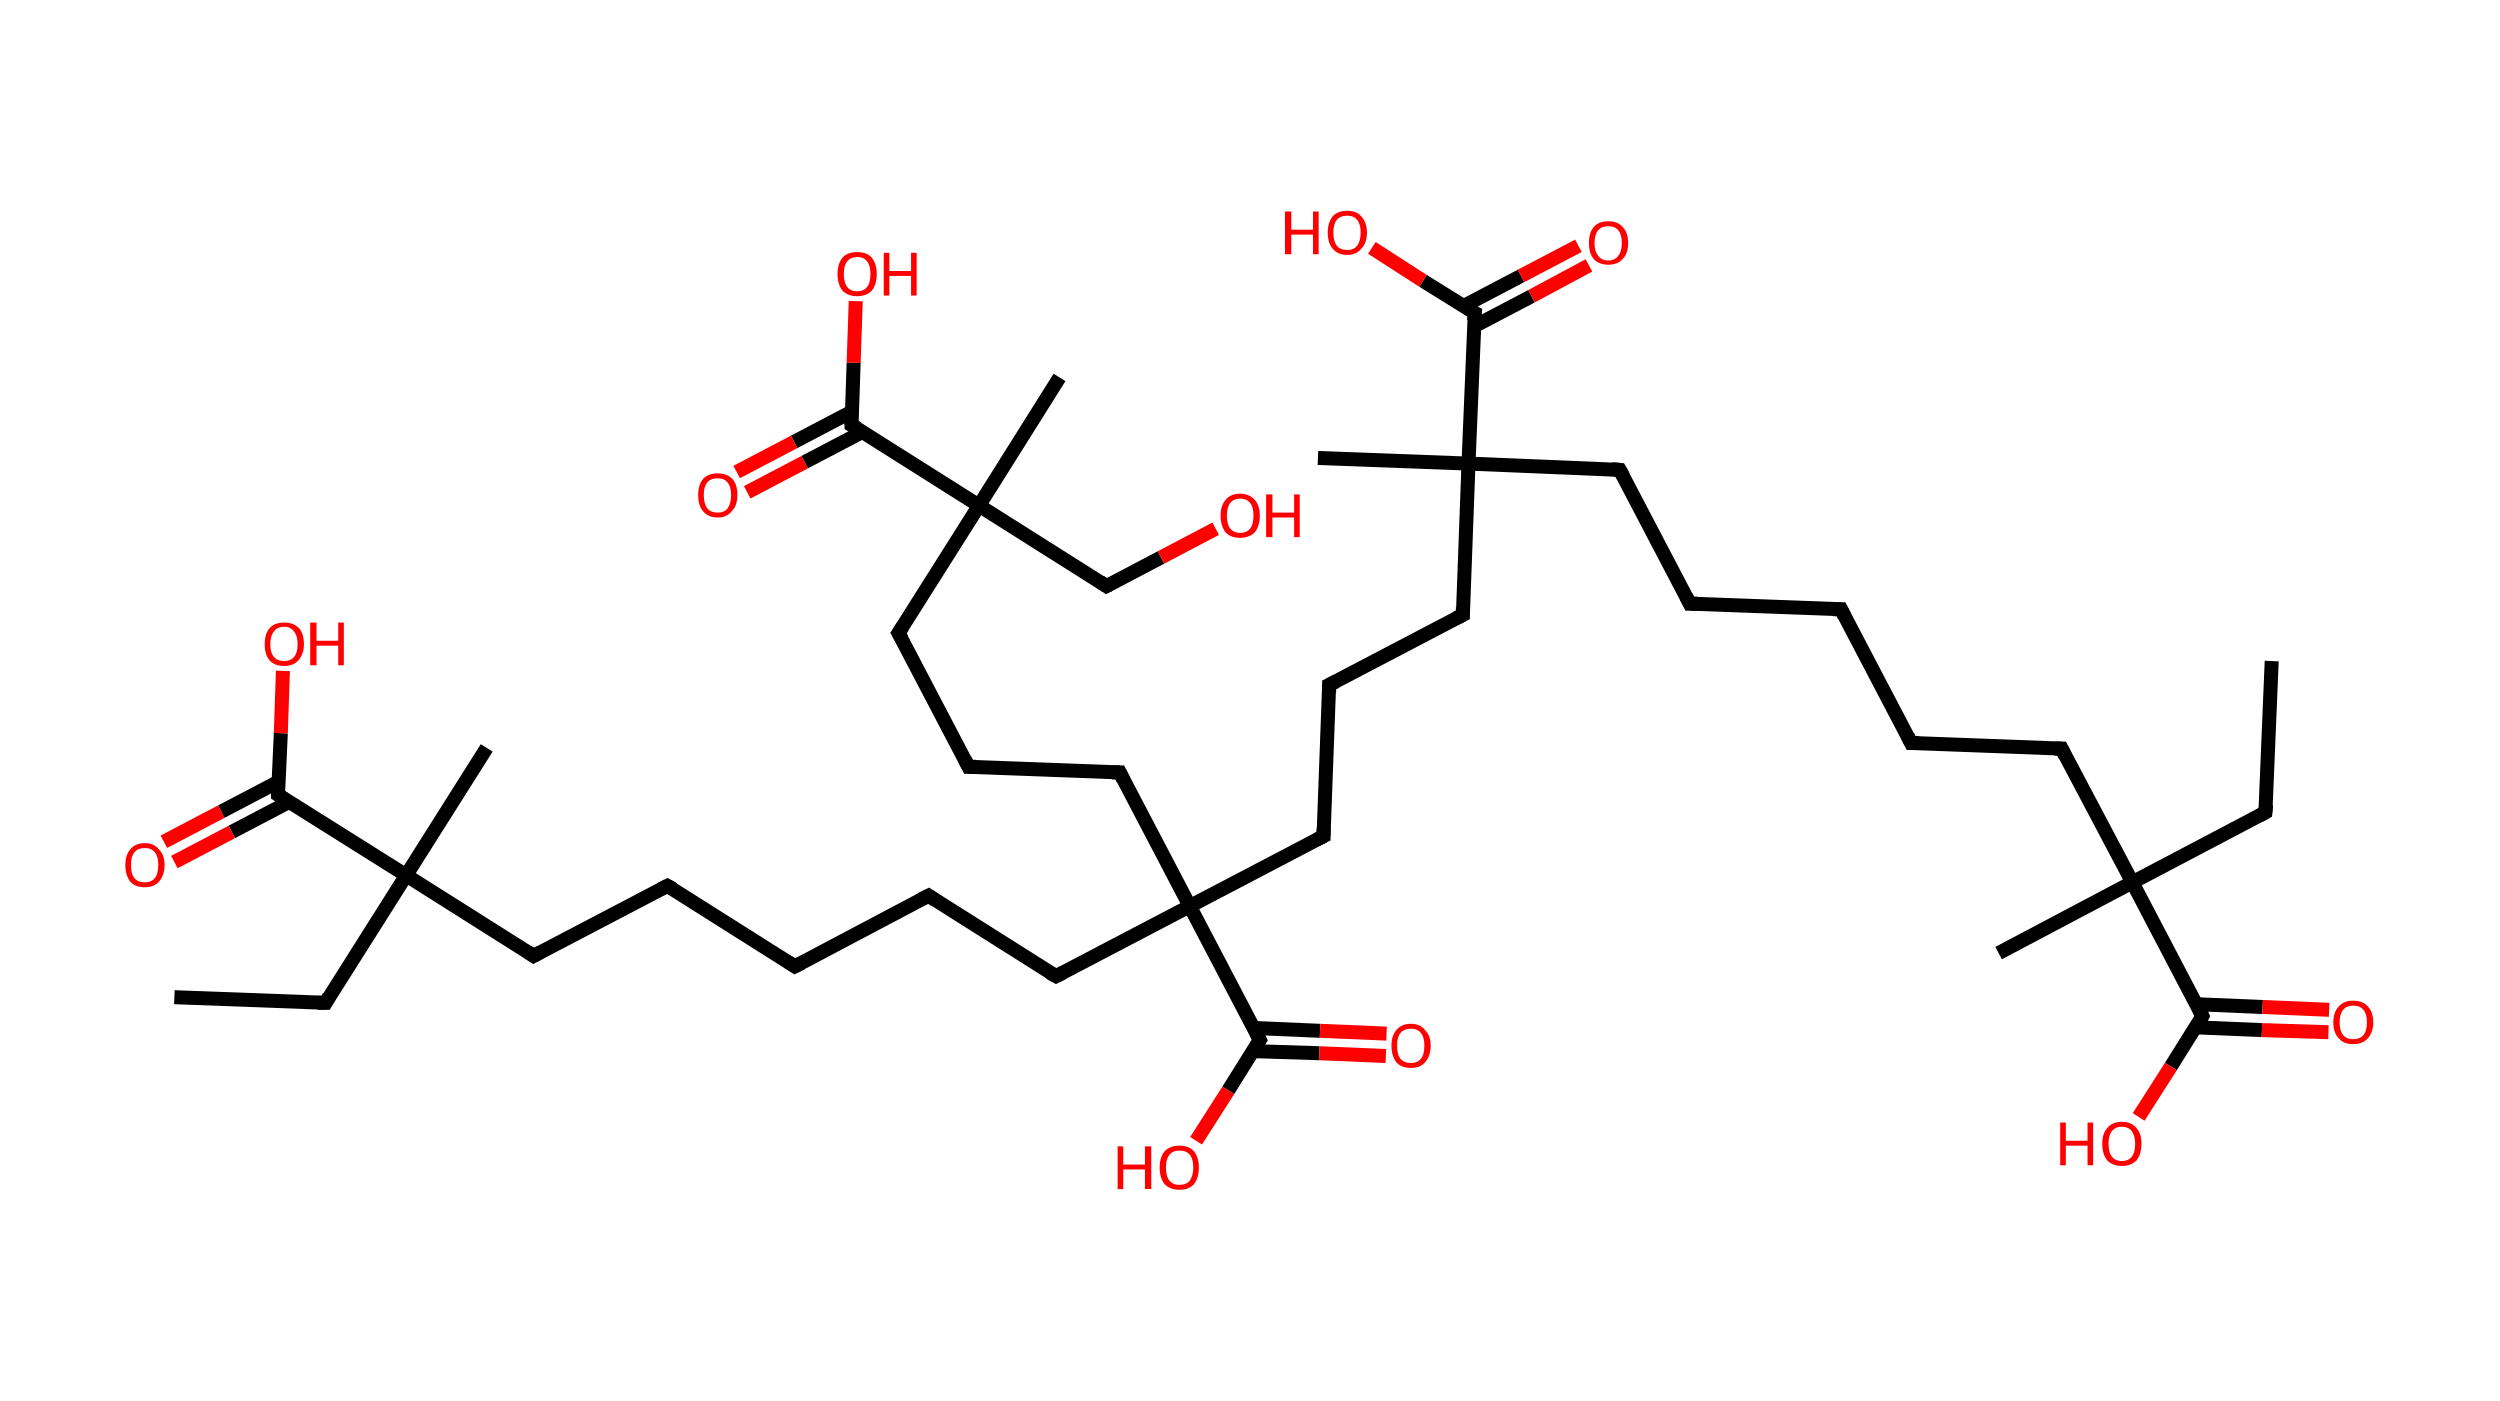 <?xml version='1.0' encoding='ASCII' standalone='yes'?>
<svg xmlns="http://www.w3.org/2000/svg" xmlns:rdkit="http://www.rdkit.org/xml" xmlns:xlink="http://www.w3.org/1999/xlink" version="1.1" baseProfile="full" xml:space="preserve" width="357px" height="200px" viewBox="0 0 357 200">
<!-- END OF HEADER -->
<rect style="opacity:1.0;fill:#FFFFFF;stroke:none" width="357.0" height="200.0" x="0.0" y="0.0"> </rect>
<path class="bond-0 atom-0 atom-1" d="M 324.4,94.4 L 323.5,116.0" style="fill:none;fill-rule:evenodd;stroke:#000000;stroke-width:2.0px;stroke-linecap:butt;stroke-linejoin:miter;stroke-opacity:1"/>
<path class="bond-1 atom-1 atom-2" d="M 323.5,116.0 L 304.5,126.0" style="fill:none;fill-rule:evenodd;stroke:#000000;stroke-width:2.0px;stroke-linecap:butt;stroke-linejoin:miter;stroke-opacity:1"/>
<path class="bond-2 atom-2 atom-3" d="M 304.5,126.0 L 285.4,136.1" style="fill:none;fill-rule:evenodd;stroke:#000000;stroke-width:2.0px;stroke-linecap:butt;stroke-linejoin:miter;stroke-opacity:1"/>
<path class="bond-3 atom-2 atom-4" d="M 304.5,126.0 L 294.4,106.9" style="fill:none;fill-rule:evenodd;stroke:#000000;stroke-width:2.0px;stroke-linecap:butt;stroke-linejoin:miter;stroke-opacity:1"/>
<path class="bond-4 atom-4 atom-5" d="M 294.4,106.9 L 272.9,106.1" style="fill:none;fill-rule:evenodd;stroke:#000000;stroke-width:2.0px;stroke-linecap:butt;stroke-linejoin:miter;stroke-opacity:1"/>
<path class="bond-5 atom-5 atom-6" d="M 272.9,106.1 L 262.9,87.0" style="fill:none;fill-rule:evenodd;stroke:#000000;stroke-width:2.0px;stroke-linecap:butt;stroke-linejoin:miter;stroke-opacity:1"/>
<path class="bond-6 atom-6 atom-7" d="M 262.9,87.0 L 241.3,86.2" style="fill:none;fill-rule:evenodd;stroke:#000000;stroke-width:2.0px;stroke-linecap:butt;stroke-linejoin:miter;stroke-opacity:1"/>
<path class="bond-7 atom-7 atom-8" d="M 241.3,86.2 L 231.3,67.1" style="fill:none;fill-rule:evenodd;stroke:#000000;stroke-width:2.0px;stroke-linecap:butt;stroke-linejoin:miter;stroke-opacity:1"/>
<path class="bond-8 atom-8 atom-9" d="M 231.3,67.1 L 209.7,66.2" style="fill:none;fill-rule:evenodd;stroke:#000000;stroke-width:2.0px;stroke-linecap:butt;stroke-linejoin:miter;stroke-opacity:1"/>
<path class="bond-9 atom-9 atom-10" d="M 209.7,66.2 L 188.2,65.4" style="fill:none;fill-rule:evenodd;stroke:#000000;stroke-width:2.0px;stroke-linecap:butt;stroke-linejoin:miter;stroke-opacity:1"/>
<path class="bond-10 atom-9 atom-11" d="M 209.7,66.2 L 208.9,87.8" style="fill:none;fill-rule:evenodd;stroke:#000000;stroke-width:2.0px;stroke-linecap:butt;stroke-linejoin:miter;stroke-opacity:1"/>
<path class="bond-11 atom-11 atom-12" d="M 208.9,87.8 L 189.8,97.8" style="fill:none;fill-rule:evenodd;stroke:#000000;stroke-width:2.0px;stroke-linecap:butt;stroke-linejoin:miter;stroke-opacity:1"/>
<path class="bond-12 atom-12 atom-13" d="M 189.8,97.8 L 189.0,119.4" style="fill:none;fill-rule:evenodd;stroke:#000000;stroke-width:2.0px;stroke-linecap:butt;stroke-linejoin:miter;stroke-opacity:1"/>
<path class="bond-13 atom-13 atom-14" d="M 189.0,119.4 L 169.9,129.4" style="fill:none;fill-rule:evenodd;stroke:#000000;stroke-width:2.0px;stroke-linecap:butt;stroke-linejoin:miter;stroke-opacity:1"/>
<path class="bond-14 atom-14 atom-15" d="M 169.9,129.4 L 150.8,139.4" style="fill:none;fill-rule:evenodd;stroke:#000000;stroke-width:2.0px;stroke-linecap:butt;stroke-linejoin:miter;stroke-opacity:1"/>
<path class="bond-15 atom-15 atom-16" d="M 150.8,139.4 L 132.6,127.9" style="fill:none;fill-rule:evenodd;stroke:#000000;stroke-width:2.0px;stroke-linecap:butt;stroke-linejoin:miter;stroke-opacity:1"/>
<path class="bond-16 atom-16 atom-17" d="M 132.6,127.9 L 113.5,138.0" style="fill:none;fill-rule:evenodd;stroke:#000000;stroke-width:2.0px;stroke-linecap:butt;stroke-linejoin:miter;stroke-opacity:1"/>
<path class="bond-17 atom-17 atom-18" d="M 113.5,138.0 L 95.3,126.5" style="fill:none;fill-rule:evenodd;stroke:#000000;stroke-width:2.0px;stroke-linecap:butt;stroke-linejoin:miter;stroke-opacity:1"/>
<path class="bond-18 atom-18 atom-19" d="M 95.3,126.5 L 76.2,136.5" style="fill:none;fill-rule:evenodd;stroke:#000000;stroke-width:2.0px;stroke-linecap:butt;stroke-linejoin:miter;stroke-opacity:1"/>
<path class="bond-19 atom-19 atom-20" d="M 76.2,136.5 L 58.0,125.0" style="fill:none;fill-rule:evenodd;stroke:#000000;stroke-width:2.0px;stroke-linecap:butt;stroke-linejoin:miter;stroke-opacity:1"/>
<path class="bond-20 atom-20 atom-21" d="M 58.0,125.0 L 69.5,106.8" style="fill:none;fill-rule:evenodd;stroke:#000000;stroke-width:2.0px;stroke-linecap:butt;stroke-linejoin:miter;stroke-opacity:1"/>
<path class="bond-21 atom-20 atom-22" d="M 58.0,125.0 L 46.5,143.2" style="fill:none;fill-rule:evenodd;stroke:#000000;stroke-width:2.0px;stroke-linecap:butt;stroke-linejoin:miter;stroke-opacity:1"/>
<path class="bond-22 atom-22 atom-23" d="M 46.5,143.2 L 24.9,142.4" style="fill:none;fill-rule:evenodd;stroke:#000000;stroke-width:2.0px;stroke-linecap:butt;stroke-linejoin:miter;stroke-opacity:1"/>
<path class="bond-23 atom-20 atom-24" d="M 58.0,125.0 L 39.7,113.5" style="fill:none;fill-rule:evenodd;stroke:#000000;stroke-width:2.0px;stroke-linecap:butt;stroke-linejoin:miter;stroke-opacity:1"/>
<path class="bond-24 atom-24 atom-25" d="M 39.8,111.6 L 31.6,115.9" style="fill:none;fill-rule:evenodd;stroke:#000000;stroke-width:2.0px;stroke-linecap:butt;stroke-linejoin:miter;stroke-opacity:1"/>
<path class="bond-24 atom-24 atom-25" d="M 31.6,115.9 L 23.4,120.2" style="fill:none;fill-rule:evenodd;stroke:#FF0000;stroke-width:2.0px;stroke-linecap:butt;stroke-linejoin:miter;stroke-opacity:1"/>
<path class="bond-24 atom-24 atom-25" d="M 41.3,114.5 L 33.1,118.8" style="fill:none;fill-rule:evenodd;stroke:#000000;stroke-width:2.0px;stroke-linecap:butt;stroke-linejoin:miter;stroke-opacity:1"/>
<path class="bond-24 atom-24 atom-25" d="M 33.1,118.8 L 24.9,123.1" style="fill:none;fill-rule:evenodd;stroke:#FF0000;stroke-width:2.0px;stroke-linecap:butt;stroke-linejoin:miter;stroke-opacity:1"/>
<path class="bond-25 atom-24 atom-26" d="M 39.7,113.5 L 40.1,104.7" style="fill:none;fill-rule:evenodd;stroke:#000000;stroke-width:2.0px;stroke-linecap:butt;stroke-linejoin:miter;stroke-opacity:1"/>
<path class="bond-25 atom-24 atom-26" d="M 40.1,104.7 L 40.4,95.8" style="fill:none;fill-rule:evenodd;stroke:#FF0000;stroke-width:2.0px;stroke-linecap:butt;stroke-linejoin:miter;stroke-opacity:1"/>
<path class="bond-26 atom-14 atom-27" d="M 169.9,129.4 L 159.9,110.3" style="fill:none;fill-rule:evenodd;stroke:#000000;stroke-width:2.0px;stroke-linecap:butt;stroke-linejoin:miter;stroke-opacity:1"/>
<path class="bond-27 atom-27 atom-28" d="M 159.9,110.3 L 138.3,109.5" style="fill:none;fill-rule:evenodd;stroke:#000000;stroke-width:2.0px;stroke-linecap:butt;stroke-linejoin:miter;stroke-opacity:1"/>
<path class="bond-28 atom-28 atom-29" d="M 138.3,109.5 L 128.3,90.4" style="fill:none;fill-rule:evenodd;stroke:#000000;stroke-width:2.0px;stroke-linecap:butt;stroke-linejoin:miter;stroke-opacity:1"/>
<path class="bond-29 atom-29 atom-30" d="M 128.3,90.4 L 139.8,72.2" style="fill:none;fill-rule:evenodd;stroke:#000000;stroke-width:2.0px;stroke-linecap:butt;stroke-linejoin:miter;stroke-opacity:1"/>
<path class="bond-30 atom-30 atom-31" d="M 139.8,72.2 L 151.3,53.9" style="fill:none;fill-rule:evenodd;stroke:#000000;stroke-width:2.0px;stroke-linecap:butt;stroke-linejoin:miter;stroke-opacity:1"/>
<path class="bond-31 atom-30 atom-32" d="M 139.8,72.2 L 158.0,83.7" style="fill:none;fill-rule:evenodd;stroke:#000000;stroke-width:2.0px;stroke-linecap:butt;stroke-linejoin:miter;stroke-opacity:1"/>
<path class="bond-32 atom-32 atom-33" d="M 158.0,83.7 L 165.8,79.6" style="fill:none;fill-rule:evenodd;stroke:#000000;stroke-width:2.0px;stroke-linecap:butt;stroke-linejoin:miter;stroke-opacity:1"/>
<path class="bond-32 atom-32 atom-33" d="M 165.8,79.6 L 173.6,75.5" style="fill:none;fill-rule:evenodd;stroke:#FF0000;stroke-width:2.0px;stroke-linecap:butt;stroke-linejoin:miter;stroke-opacity:1"/>
<path class="bond-33 atom-30 atom-34" d="M 139.8,72.2 L 121.6,60.7" style="fill:none;fill-rule:evenodd;stroke:#000000;stroke-width:2.0px;stroke-linecap:butt;stroke-linejoin:miter;stroke-opacity:1"/>
<path class="bond-34 atom-34 atom-35" d="M 121.6,58.8 L 113.4,63.1" style="fill:none;fill-rule:evenodd;stroke:#000000;stroke-width:2.0px;stroke-linecap:butt;stroke-linejoin:miter;stroke-opacity:1"/>
<path class="bond-34 atom-34 atom-35" d="M 113.4,63.1 L 105.2,67.4" style="fill:none;fill-rule:evenodd;stroke:#FF0000;stroke-width:2.0px;stroke-linecap:butt;stroke-linejoin:miter;stroke-opacity:1"/>
<path class="bond-34 atom-34 atom-35" d="M 123.1,61.7 L 114.9,66.0" style="fill:none;fill-rule:evenodd;stroke:#000000;stroke-width:2.0px;stroke-linecap:butt;stroke-linejoin:miter;stroke-opacity:1"/>
<path class="bond-34 atom-34 atom-35" d="M 114.9,66.0 L 106.7,70.3" style="fill:none;fill-rule:evenodd;stroke:#FF0000;stroke-width:2.0px;stroke-linecap:butt;stroke-linejoin:miter;stroke-opacity:1"/>
<path class="bond-35 atom-34 atom-36" d="M 121.6,60.7 L 121.9,51.8" style="fill:none;fill-rule:evenodd;stroke:#000000;stroke-width:2.0px;stroke-linecap:butt;stroke-linejoin:miter;stroke-opacity:1"/>
<path class="bond-35 atom-34 atom-36" d="M 121.9,51.8 L 122.2,43.0" style="fill:none;fill-rule:evenodd;stroke:#FF0000;stroke-width:2.0px;stroke-linecap:butt;stroke-linejoin:miter;stroke-opacity:1"/>
<path class="bond-36 atom-14 atom-37" d="M 169.9,129.4 L 179.9,148.5" style="fill:none;fill-rule:evenodd;stroke:#000000;stroke-width:2.0px;stroke-linecap:butt;stroke-linejoin:miter;stroke-opacity:1"/>
<path class="bond-37 atom-37 atom-38" d="M 178.9,150.1 L 188.4,150.4" style="fill:none;fill-rule:evenodd;stroke:#000000;stroke-width:2.0px;stroke-linecap:butt;stroke-linejoin:miter;stroke-opacity:1"/>
<path class="bond-37 atom-37 atom-38" d="M 188.4,150.4 L 197.9,150.8" style="fill:none;fill-rule:evenodd;stroke:#FF0000;stroke-width:2.0px;stroke-linecap:butt;stroke-linejoin:miter;stroke-opacity:1"/>
<path class="bond-37 atom-37 atom-38" d="M 179.1,146.8 L 188.5,147.2" style="fill:none;fill-rule:evenodd;stroke:#000000;stroke-width:2.0px;stroke-linecap:butt;stroke-linejoin:miter;stroke-opacity:1"/>
<path class="bond-37 atom-37 atom-38" d="M 188.5,147.2 L 198.0,147.6" style="fill:none;fill-rule:evenodd;stroke:#FF0000;stroke-width:2.0px;stroke-linecap:butt;stroke-linejoin:miter;stroke-opacity:1"/>
<path class="bond-38 atom-37 atom-39" d="M 179.9,148.5 L 175.4,155.7" style="fill:none;fill-rule:evenodd;stroke:#000000;stroke-width:2.0px;stroke-linecap:butt;stroke-linejoin:miter;stroke-opacity:1"/>
<path class="bond-38 atom-37 atom-39" d="M 175.4,155.7 L 170.8,162.9" style="fill:none;fill-rule:evenodd;stroke:#FF0000;stroke-width:2.0px;stroke-linecap:butt;stroke-linejoin:miter;stroke-opacity:1"/>
<path class="bond-39 atom-9 atom-40" d="M 209.7,66.2 L 210.6,44.7" style="fill:none;fill-rule:evenodd;stroke:#000000;stroke-width:2.0px;stroke-linecap:butt;stroke-linejoin:miter;stroke-opacity:1"/>
<path class="bond-40 atom-40 atom-41" d="M 210.5,46.6 L 218.7,42.3" style="fill:none;fill-rule:evenodd;stroke:#000000;stroke-width:2.0px;stroke-linecap:butt;stroke-linejoin:miter;stroke-opacity:1"/>
<path class="bond-40 atom-40 atom-41" d="M 218.7,42.3 L 226.9,37.9" style="fill:none;fill-rule:evenodd;stroke:#FF0000;stroke-width:2.0px;stroke-linecap:butt;stroke-linejoin:miter;stroke-opacity:1"/>
<path class="bond-40 atom-40 atom-41" d="M 209.0,43.7 L 217.2,39.4" style="fill:none;fill-rule:evenodd;stroke:#000000;stroke-width:2.0px;stroke-linecap:butt;stroke-linejoin:miter;stroke-opacity:1"/>
<path class="bond-40 atom-40 atom-41" d="M 217.2,39.4 L 225.4,35.1" style="fill:none;fill-rule:evenodd;stroke:#FF0000;stroke-width:2.0px;stroke-linecap:butt;stroke-linejoin:miter;stroke-opacity:1"/>
<path class="bond-41 atom-40 atom-42" d="M 210.6,44.7 L 203.2,40.1" style="fill:none;fill-rule:evenodd;stroke:#000000;stroke-width:2.0px;stroke-linecap:butt;stroke-linejoin:miter;stroke-opacity:1"/>
<path class="bond-41 atom-40 atom-42" d="M 203.2,40.1 L 195.9,35.4" style="fill:none;fill-rule:evenodd;stroke:#FF0000;stroke-width:2.0px;stroke-linecap:butt;stroke-linejoin:miter;stroke-opacity:1"/>
<path class="bond-42 atom-2 atom-43" d="M 304.5,126.0 L 314.5,145.1" style="fill:none;fill-rule:evenodd;stroke:#000000;stroke-width:2.0px;stroke-linecap:butt;stroke-linejoin:miter;stroke-opacity:1"/>
<path class="bond-43 atom-43 atom-44" d="M 313.5,146.7 L 323.0,147.1" style="fill:none;fill-rule:evenodd;stroke:#000000;stroke-width:2.0px;stroke-linecap:butt;stroke-linejoin:miter;stroke-opacity:1"/>
<path class="bond-43 atom-43 atom-44" d="M 323.0,147.1 L 332.5,147.4" style="fill:none;fill-rule:evenodd;stroke:#FF0000;stroke-width:2.0px;stroke-linecap:butt;stroke-linejoin:miter;stroke-opacity:1"/>
<path class="bond-43 atom-43 atom-44" d="M 313.6,143.4 L 323.1,143.8" style="fill:none;fill-rule:evenodd;stroke:#000000;stroke-width:2.0px;stroke-linecap:butt;stroke-linejoin:miter;stroke-opacity:1"/>
<path class="bond-43 atom-43 atom-44" d="M 323.1,143.8 L 332.6,144.2" style="fill:none;fill-rule:evenodd;stroke:#FF0000;stroke-width:2.0px;stroke-linecap:butt;stroke-linejoin:miter;stroke-opacity:1"/>
<path class="bond-44 atom-43 atom-45" d="M 314.5,145.1 L 310.0,152.3" style="fill:none;fill-rule:evenodd;stroke:#000000;stroke-width:2.0px;stroke-linecap:butt;stroke-linejoin:miter;stroke-opacity:1"/>
<path class="bond-44 atom-43 atom-45" d="M 310.0,152.3 L 305.4,159.5" style="fill:none;fill-rule:evenodd;stroke:#FF0000;stroke-width:2.0px;stroke-linecap:butt;stroke-linejoin:miter;stroke-opacity:1"/>
<path d="M 323.6,114.9 L 323.5,116.0 L 322.6,116.5" style="fill:none;stroke:#000000;stroke-width:2.0px;stroke-linecap:butt;stroke-linejoin:miter;stroke-opacity:1;"/>
<path d="M 294.9,107.9 L 294.4,106.9 L 293.4,106.9" style="fill:none;stroke:#000000;stroke-width:2.0px;stroke-linecap:butt;stroke-linejoin:miter;stroke-opacity:1;"/>
<path d="M 274.0,106.1 L 272.9,106.1 L 272.4,105.1" style="fill:none;stroke:#000000;stroke-width:2.0px;stroke-linecap:butt;stroke-linejoin:miter;stroke-opacity:1;"/>
<path d="M 263.4,88.0 L 262.9,87.0 L 261.8,87.0" style="fill:none;stroke:#000000;stroke-width:2.0px;stroke-linecap:butt;stroke-linejoin:miter;stroke-opacity:1;"/>
<path d="M 242.4,86.2 L 241.3,86.2 L 240.8,85.2" style="fill:none;stroke:#000000;stroke-width:2.0px;stroke-linecap:butt;stroke-linejoin:miter;stroke-opacity:1;"/>
<path d="M 231.8,68.0 L 231.3,67.1 L 230.2,67.0" style="fill:none;stroke:#000000;stroke-width:2.0px;stroke-linecap:butt;stroke-linejoin:miter;stroke-opacity:1;"/>
<path d="M 208.9,86.7 L 208.9,87.8 L 207.9,88.3" style="fill:none;stroke:#000000;stroke-width:2.0px;stroke-linecap:butt;stroke-linejoin:miter;stroke-opacity:1;"/>
<path d="M 190.8,97.3 L 189.8,97.8 L 189.8,98.9" style="fill:none;stroke:#000000;stroke-width:2.0px;stroke-linecap:butt;stroke-linejoin:miter;stroke-opacity:1;"/>
<path d="M 189.0,118.3 L 189.0,119.4 L 188.0,119.9" style="fill:none;stroke:#000000;stroke-width:2.0px;stroke-linecap:butt;stroke-linejoin:miter;stroke-opacity:1;"/>
<path d="M 151.8,138.9 L 150.8,139.4 L 149.9,138.9" style="fill:none;stroke:#000000;stroke-width:2.0px;stroke-linecap:butt;stroke-linejoin:miter;stroke-opacity:1;"/>
<path d="M 133.5,128.5 L 132.6,127.9 L 131.6,128.4" style="fill:none;stroke:#000000;stroke-width:2.0px;stroke-linecap:butt;stroke-linejoin:miter;stroke-opacity:1;"/>
<path d="M 114.5,137.5 L 113.5,138.0 L 112.6,137.4" style="fill:none;stroke:#000000;stroke-width:2.0px;stroke-linecap:butt;stroke-linejoin:miter;stroke-opacity:1;"/>
<path d="M 96.2,127.0 L 95.3,126.5 L 94.3,127.0" style="fill:none;stroke:#000000;stroke-width:2.0px;stroke-linecap:butt;stroke-linejoin:miter;stroke-opacity:1;"/>
<path d="M 77.1,136.0 L 76.2,136.5 L 75.3,135.9" style="fill:none;stroke:#000000;stroke-width:2.0px;stroke-linecap:butt;stroke-linejoin:miter;stroke-opacity:1;"/>
<path d="M 47.0,142.3 L 46.5,143.2 L 45.4,143.2" style="fill:none;stroke:#000000;stroke-width:2.0px;stroke-linecap:butt;stroke-linejoin:miter;stroke-opacity:1;"/>
<path d="M 40.6,114.1 L 39.7,113.5 L 39.7,113.0" style="fill:none;stroke:#000000;stroke-width:2.0px;stroke-linecap:butt;stroke-linejoin:miter;stroke-opacity:1;"/>
<path d="M 160.4,111.3 L 159.9,110.3 L 158.8,110.3" style="fill:none;stroke:#000000;stroke-width:2.0px;stroke-linecap:butt;stroke-linejoin:miter;stroke-opacity:1;"/>
<path d="M 139.4,109.5 L 138.3,109.5 L 137.8,108.5" style="fill:none;stroke:#000000;stroke-width:2.0px;stroke-linecap:butt;stroke-linejoin:miter;stroke-opacity:1;"/>
<path d="M 128.8,91.3 L 128.3,90.4 L 128.9,89.5" style="fill:none;stroke:#000000;stroke-width:2.0px;stroke-linecap:butt;stroke-linejoin:miter;stroke-opacity:1;"/>
<path d="M 157.1,83.1 L 158.0,83.7 L 158.4,83.5" style="fill:none;stroke:#000000;stroke-width:2.0px;stroke-linecap:butt;stroke-linejoin:miter;stroke-opacity:1;"/>
<path d="M 122.5,61.2 L 121.6,60.7 L 121.6,60.2" style="fill:none;stroke:#000000;stroke-width:2.0px;stroke-linecap:butt;stroke-linejoin:miter;stroke-opacity:1;"/>
<path d="M 179.4,147.5 L 179.9,148.5 L 179.7,148.8" style="fill:none;stroke:#000000;stroke-width:2.0px;stroke-linecap:butt;stroke-linejoin:miter;stroke-opacity:1;"/>
<path d="M 210.5,45.8 L 210.6,44.7 L 210.2,44.5" style="fill:none;stroke:#000000;stroke-width:2.0px;stroke-linecap:butt;stroke-linejoin:miter;stroke-opacity:1;"/>
<path d="M 314.0,144.1 L 314.5,145.1 L 314.3,145.5" style="fill:none;stroke:#000000;stroke-width:2.0px;stroke-linecap:butt;stroke-linejoin:miter;stroke-opacity:1;"/>
<path class="atom-25" d="M 17.9 123.5 Q 17.9 122.1, 18.6 121.3 Q 19.3 120.4, 20.7 120.4 Q 22.0 120.4, 22.7 121.3 Q 23.5 122.1, 23.5 123.5 Q 23.5 125.0, 22.7 125.9 Q 22.0 126.7, 20.7 126.7 Q 19.3 126.7, 18.6 125.9 Q 17.9 125.0, 17.9 123.5 M 20.7 126.0 Q 21.6 126.0, 22.1 125.4 Q 22.6 124.8, 22.6 123.5 Q 22.6 122.3, 22.1 121.7 Q 21.6 121.1, 20.7 121.1 Q 19.7 121.1, 19.2 121.7 Q 18.7 122.3, 18.7 123.5 Q 18.7 124.8, 19.2 125.4 Q 19.7 126.0, 20.7 126.0 " fill="#FF0000"/>
<path class="atom-26" d="M 37.8 92.0 Q 37.8 90.5, 38.5 89.7 Q 39.2 88.9, 40.6 88.9 Q 41.9 88.9, 42.7 89.7 Q 43.4 90.5, 43.4 92.0 Q 43.4 93.4, 42.6 94.3 Q 41.9 95.1, 40.6 95.1 Q 39.2 95.1, 38.5 94.3 Q 37.8 93.5, 37.8 92.0 M 40.6 94.4 Q 41.5 94.4, 42.0 93.8 Q 42.5 93.2, 42.5 92.0 Q 42.5 90.8, 42.0 90.2 Q 41.5 89.5, 40.6 89.5 Q 39.6 89.5, 39.1 90.2 Q 38.6 90.8, 38.6 92.0 Q 38.6 93.2, 39.1 93.8 Q 39.6 94.4, 40.6 94.4 " fill="#FF0000"/>
<path class="atom-26" d="M 44.3 88.9 L 45.2 88.9 L 45.2 91.5 L 48.3 91.5 L 48.3 88.9 L 49.1 88.9 L 49.1 95.0 L 48.3 95.0 L 48.3 92.2 L 45.2 92.2 L 45.2 95.0 L 44.3 95.0 L 44.3 88.9 " fill="#FF0000"/>
<path class="atom-33" d="M 174.3 73.6 Q 174.3 72.2, 175.0 71.4 Q 175.7 70.5, 177.1 70.5 Q 178.4 70.5, 179.2 71.4 Q 179.9 72.2, 179.9 73.6 Q 179.9 75.1, 179.2 76.0 Q 178.4 76.8, 177.1 76.8 Q 175.7 76.8, 175.0 76.0 Q 174.3 75.1, 174.3 73.6 M 177.1 76.1 Q 178.0 76.1, 178.5 75.5 Q 179.0 74.9, 179.0 73.6 Q 179.0 72.4, 178.5 71.8 Q 178.0 71.2, 177.1 71.2 Q 176.2 71.2, 175.7 71.8 Q 175.2 72.4, 175.2 73.6 Q 175.2 74.9, 175.7 75.5 Q 176.2 76.1, 177.1 76.1 " fill="#FF0000"/>
<path class="atom-33" d="M 180.8 70.6 L 181.7 70.6 L 181.7 73.2 L 184.8 73.2 L 184.8 70.6 L 185.6 70.6 L 185.6 76.7 L 184.8 76.7 L 184.8 73.9 L 181.7 73.9 L 181.7 76.7 L 180.8 76.7 L 180.8 70.6 " fill="#FF0000"/>
<path class="atom-35" d="M 99.7 70.7 Q 99.7 69.2, 100.4 68.4 Q 101.1 67.6, 102.5 67.6 Q 103.8 67.6, 104.6 68.4 Q 105.3 69.2, 105.3 70.7 Q 105.3 72.2, 104.5 73.0 Q 103.8 73.9, 102.5 73.9 Q 101.1 73.9, 100.4 73.0 Q 99.7 72.2, 99.7 70.7 M 102.5 73.2 Q 103.4 73.2, 103.9 72.6 Q 104.4 71.9, 104.4 70.7 Q 104.4 69.5, 103.9 68.9 Q 103.4 68.3, 102.5 68.3 Q 101.5 68.3, 101.0 68.9 Q 100.5 69.5, 100.5 70.7 Q 100.5 71.9, 101.0 72.6 Q 101.5 73.2, 102.5 73.2 " fill="#FF0000"/>
<path class="atom-36" d="M 119.6 39.1 Q 119.6 37.7, 120.3 36.8 Q 121.0 36.0, 122.4 36.0 Q 123.8 36.0, 124.5 36.8 Q 125.2 37.7, 125.2 39.1 Q 125.2 40.6, 124.5 41.5 Q 123.7 42.3, 122.4 42.3 Q 121.1 42.3, 120.3 41.5 Q 119.6 40.6, 119.6 39.1 M 122.4 41.6 Q 123.3 41.6, 123.8 41.0 Q 124.3 40.4, 124.3 39.1 Q 124.3 37.9, 123.8 37.3 Q 123.3 36.7, 122.4 36.7 Q 121.5 36.7, 121.0 37.3 Q 120.5 37.9, 120.5 39.1 Q 120.5 40.4, 121.0 41.0 Q 121.5 41.6, 122.4 41.6 " fill="#FF0000"/>
<path class="atom-36" d="M 126.2 36.1 L 127.0 36.1 L 127.0 38.7 L 130.1 38.7 L 130.1 36.1 L 130.9 36.1 L 130.9 42.2 L 130.1 42.2 L 130.1 39.4 L 127.0 39.4 L 127.0 42.2 L 126.2 42.2 L 126.2 36.1 " fill="#FF0000"/>
<path class="atom-38" d="M 198.7 149.3 Q 198.7 147.9, 199.4 147.1 Q 200.1 146.2, 201.5 146.2 Q 202.8 146.2, 203.5 147.1 Q 204.3 147.9, 204.3 149.3 Q 204.3 150.8, 203.5 151.7 Q 202.8 152.5, 201.5 152.5 Q 200.1 152.5, 199.4 151.7 Q 198.7 150.8, 198.7 149.3 M 201.5 151.8 Q 202.4 151.8, 202.9 151.2 Q 203.4 150.6, 203.4 149.3 Q 203.4 148.1, 202.9 147.5 Q 202.4 146.9, 201.5 146.9 Q 200.5 146.9, 200.0 147.5 Q 199.5 148.1, 199.5 149.3 Q 199.5 150.6, 200.0 151.2 Q 200.5 151.8, 201.5 151.8 " fill="#FF0000"/>
<path class="atom-39" d="M 159.6 163.7 L 160.4 163.7 L 160.4 166.3 L 163.5 166.3 L 163.5 163.7 L 164.4 163.7 L 164.4 169.8 L 163.5 169.8 L 163.5 167.0 L 160.4 167.0 L 160.4 169.8 L 159.6 169.8 L 159.6 163.7 " fill="#FF0000"/>
<path class="atom-39" d="M 165.6 166.7 Q 165.6 165.3, 166.3 164.4 Q 167.1 163.6, 168.4 163.6 Q 169.8 163.6, 170.5 164.4 Q 171.2 165.3, 171.2 166.7 Q 171.2 168.2, 170.5 169.1 Q 169.8 169.9, 168.4 169.9 Q 167.1 169.9, 166.3 169.1 Q 165.6 168.2, 165.6 166.7 M 168.4 169.2 Q 169.4 169.2, 169.9 168.6 Q 170.4 167.9, 170.4 166.7 Q 170.4 165.5, 169.9 164.9 Q 169.4 164.3, 168.4 164.3 Q 167.5 164.3, 167.0 164.9 Q 166.5 165.5, 166.5 166.7 Q 166.5 168.0, 167.0 168.6 Q 167.5 169.2, 168.4 169.2 " fill="#FF0000"/>
<path class="atom-41" d="M 226.9 34.7 Q 226.9 33.2, 227.6 32.4 Q 228.3 31.6, 229.7 31.6 Q 231.0 31.6, 231.7 32.4 Q 232.5 33.2, 232.5 34.7 Q 232.5 36.2, 231.7 37.0 Q 231.0 37.8, 229.7 37.8 Q 228.3 37.8, 227.6 37.0 Q 226.9 36.2, 226.9 34.7 M 229.7 37.2 Q 230.6 37.2, 231.1 36.5 Q 231.6 35.9, 231.6 34.7 Q 231.6 33.5, 231.1 32.9 Q 230.6 32.3, 229.7 32.3 Q 228.7 32.3, 228.2 32.9 Q 227.7 33.5, 227.7 34.7 Q 227.7 35.9, 228.2 36.5 Q 228.7 37.2, 229.7 37.2 " fill="#FF0000"/>
<path class="atom-42" d="M 183.5 30.2 L 184.4 30.2 L 184.4 32.8 L 187.5 32.8 L 187.5 30.2 L 188.3 30.2 L 188.3 36.3 L 187.5 36.3 L 187.5 33.5 L 184.4 33.5 L 184.4 36.3 L 183.5 36.3 L 183.5 30.2 " fill="#FF0000"/>
<path class="atom-42" d="M 189.6 33.2 Q 189.6 31.8, 190.3 30.9 Q 191.0 30.1, 192.4 30.1 Q 193.7 30.1, 194.4 30.9 Q 195.2 31.8, 195.2 33.2 Q 195.2 34.7, 194.4 35.5 Q 193.7 36.4, 192.4 36.4 Q 191.0 36.4, 190.3 35.5 Q 189.6 34.7, 189.6 33.2 M 192.4 35.7 Q 193.3 35.7, 193.8 35.1 Q 194.3 34.4, 194.3 33.2 Q 194.3 32.0, 193.8 31.4 Q 193.3 30.8, 192.4 30.8 Q 191.4 30.8, 190.9 31.4 Q 190.4 32.0, 190.4 33.2 Q 190.4 34.4, 190.9 35.1 Q 191.4 35.7, 192.4 35.7 " fill="#FF0000"/>
<path class="atom-44" d="M 333.2 146.0 Q 333.2 144.5, 334.0 143.7 Q 334.7 142.9, 336.0 142.9 Q 337.4 142.9, 338.1 143.7 Q 338.9 144.5, 338.9 146.0 Q 338.9 147.4, 338.1 148.3 Q 337.4 149.1, 336.0 149.1 Q 334.7 149.1, 334.0 148.3 Q 333.2 147.5, 333.2 146.0 M 336.0 148.4 Q 337.0 148.4, 337.5 147.8 Q 338.0 147.2, 338.0 146.0 Q 338.0 144.8, 337.5 144.2 Q 337.0 143.6, 336.0 143.6 Q 335.1 143.6, 334.6 144.2 Q 334.1 144.8, 334.1 146.0 Q 334.1 147.2, 334.6 147.8 Q 335.1 148.4, 336.0 148.4 " fill="#FF0000"/>
<path class="atom-45" d="M 294.2 160.3 L 295.0 160.3 L 295.0 162.9 L 298.1 162.9 L 298.1 160.3 L 298.9 160.3 L 298.9 166.4 L 298.1 166.4 L 298.1 163.6 L 295.0 163.6 L 295.0 166.4 L 294.2 166.4 L 294.2 160.3 " fill="#FF0000"/>
<path class="atom-45" d="M 300.2 163.3 Q 300.2 161.9, 300.9 161.1 Q 301.6 160.2, 303.0 160.2 Q 304.4 160.2, 305.1 161.1 Q 305.8 161.9, 305.8 163.3 Q 305.8 164.8, 305.1 165.7 Q 304.3 166.5, 303.0 166.5 Q 301.7 166.5, 300.9 165.7 Q 300.2 164.8, 300.2 163.3 M 303.0 165.8 Q 303.9 165.8, 304.4 165.2 Q 304.9 164.6, 304.9 163.3 Q 304.9 162.2, 304.4 161.5 Q 303.9 160.9, 303.0 160.9 Q 302.1 160.9, 301.6 161.5 Q 301.1 162.1, 301.1 163.3 Q 301.1 164.6, 301.6 165.2 Q 302.1 165.8, 303.0 165.8 " fill="#FF0000"/>
</svg>
